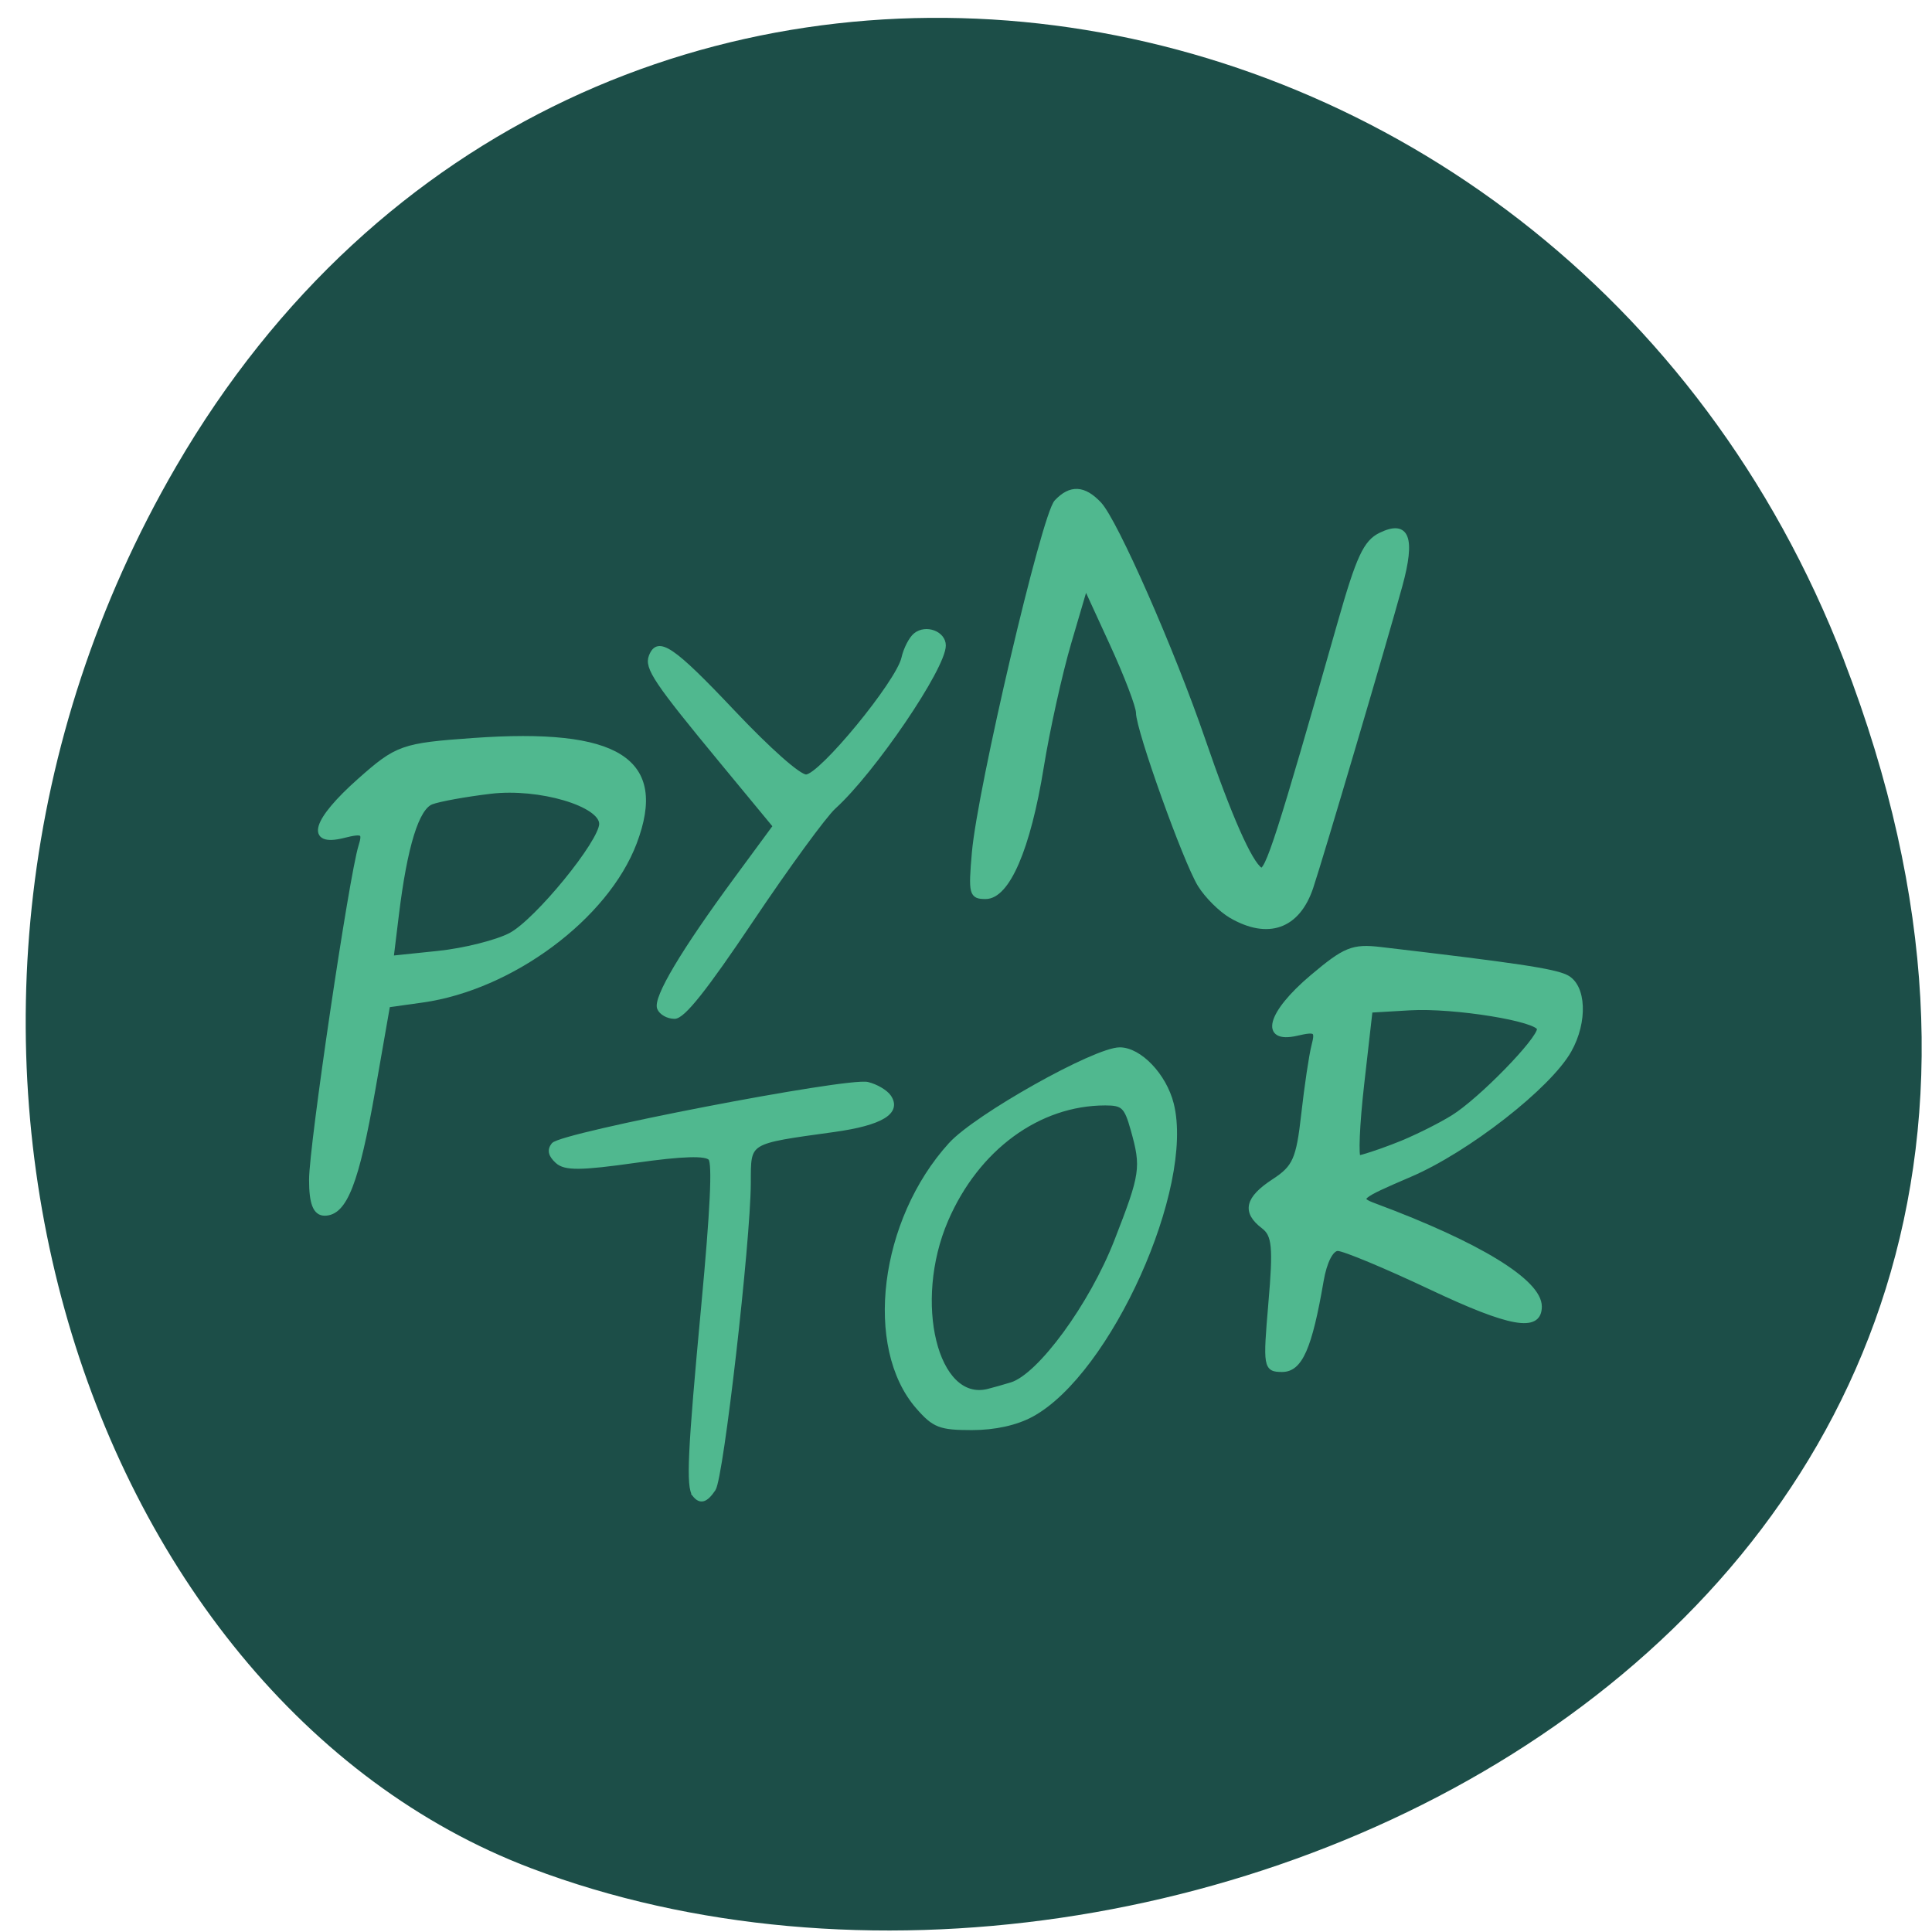 <svg xmlns="http://www.w3.org/2000/svg" viewBox="0 0 256 256"><g fill="#1c4e48" color="#000"><path d="m 244.84 882.37 c 49.681 128.5 -89.55 194.42 -176.23 161.67 -60.5 -22.859 -90.65 -113.97 -47.683 -187.62 54.22 -92.93 185.6 -73.16 223.92 25.949 z" transform="matrix(0.987 0 0 0.99 2.681 -786.04)"/></g><g fill="#50b88f" stroke="#50b88f"><path d="m 41.31 156.33 c 0.003 -4.52 5.286 -40.19 6.544 -44.19 0.601 -1.91 0.268 -2.117 -2.341 -1.457 -4.747 1.201 -3.811 -1.916 2.166 -7.219 4.961 -4.401 5.673 -4.653 15.04 -5.32 19.17 -1.363 25.437 2.606 21.31 13.496 -3.746 9.887 -16.295 19.2 -28.09 20.85 l -4.594 0.642 l -1.972 11.276 c -2.147 12.273 -3.724 16.321 -6.358 16.321 -1.196 0 -1.706 -1.318 -1.704 -4.404 z m 26.373 -32.385 c 3.481 -1.832 12.07 -12.349 12.07 -14.777 0 -2.665 -8.289 -5.111 -14.735 -4.347 -3.321 0.393 -6.864 1.035 -7.873 1.425 -1.967 0.761 -3.53 5.802 -4.654 15.02 l -0.701 5.742 l 6.277 -0.653 c 3.452 -0.359 7.778 -1.443 9.612 -2.408 z" stroke-width="0.715"/><path d="m 87.32 133.59 c -0.535 -1.368 3.149 -7.555 10.224 -17.17 l 5.115 -6.953 l -7.04 -8.525 c -8.751 -10.597 -9.996 -12.453 -9.391 -14 c 0.948 -2.424 2.89 -1.112 10.886 7.35 4.811 5.091 8.753 8.582 9.691 8.582 1.921 0 12.169 -12.465 12.888 -15.676 0.27 -1.206 0.981 -2.592 1.581 -3.08 1.399 -1.14 3.8 -0.249 3.8 1.409 0 2.966 -9.316 16.678 -14.562 21.434 -1.24 1.124 -6.141 7.836 -10.892 14.916 -6.193 9.229 -9.09 12.873 -10.242 12.873 -0.882 0 -1.808 -0.52 -2.056 -1.157 z" stroke-width="0.504"/><path d="m 163.14 121.37 c -1.37 -0.791 -3.235 -2.645 -4.145 -4.12 -1.928 -3.127 -8.166 -20.546 -8.173 -22.823 -0.003 -0.854 -1.573 -4.966 -3.491 -9.14 l -3.486 -7.588 l -2.19 7.451 c -1.204 4.098 -2.846 11.511 -3.648 16.472 -1.75 10.824 -4.499 17.204 -7.412 17.204 -1.887 0 -1.99 -0.398 -1.517 -5.839 0.737 -8.469 9.24 -44.711 10.904 -46.48 1.866 -1.983 3.636 -1.897 5.683 0.275 2.146 2.277 9.691 19.424 13.74 31.23 3.485 10.158 6.199 16.305 7.607 17.23 0.866 0.569 2.471 -4.42 10.537 -32.757 2.457 -8.63 3.396 -10.654 5.393 -11.621 3.518 -1.703 4.323 0.397 2.582 6.736 -2.083 7.586 -10.51 36.11 -11.81 39.982 -1.752 5.212 -5.677 6.619 -10.575 3.79 z" stroke-width="0.602"/><path d="m 92.01 198.09 c -0.855 -1.061 -0.638 -5.693 1.174 -25.08 1.183 -12.652 1.479 -18.82 0.935 -19.495 -0.544 -0.675 -3.674 -0.58 -9.893 0.301 -7.297 1.033 -9.357 1.049 -10.411 0.083 -0.919 -0.843 -1.069 -1.512 -0.5 -2.229 1.074 -1.354 38.975 -8.67 41.641 -8.04 1.138 0.27 2.433 1.035 2.877 1.699 1.374 2.054 -1.087 3.537 -7.303 4.402 -11.672 1.624 -11.283 1.382 -11.308 7.03 -0.035 7.853 -3.603 38.993 -4.647 40.554 -1.033 1.545 -1.767 1.767 -2.566 0.775 z" stroke-width="0.528"/><path d="m 121.62 186.46 c -6.93 -7.925 -4.848 -24.731 4.313 -34.814 3.418 -3.762 19.16 -12.602 22.439 -12.602 2.657 0 5.939 3.442 6.894 7.231 2.778 11.02 -8.289 35.613 -18.542 41.2 -2.07 1.128 -4.91 1.755 -7.951 1.755 -4.205 0 -5 -0.308 -7.153 -2.77 z m 12.392 -3.03 c 3.736 -1.143 10.589 -10.511 13.897 -18.997 3.463 -8.883 3.587 -9.723 2.174 -14.759 -0.862 -3.072 -1.272 -3.465 -3.623 -3.465 -8.853 0 -16.994 5.972 -21.08 15.461 -4.673 10.855 -1.372 24.345 5.539 22.632 0.692 -0.172 2.084 -0.564 3.092 -0.873 z" stroke-width="0.53"/><path d="m 168.39 172.65 c 0.641 -7.421 0.486 -9.03 -0.978 -10.146 -2.552 -1.939 -2.14 -3.688 1.413 -6 2.764 -1.802 3.248 -2.897 3.914 -8.839 0.418 -3.73 1.028 -7.819 1.356 -9.09 0.535 -2.065 0.298 -2.236 -2.272 -1.645 -4.652 1.069 -3.624 -2.674 2.048 -7.462 4.353 -3.674 5.388 -4.095 9.03 -3.668 17.851 2.092 22.928 2.851 24.615 3.677 2.362 1.158 2.557 5.892 0.4 9.712 -2.697 4.776 -13.49 13.195 -21.09 16.453 -6.888 2.952 -7.165 3.197 -4.661 4.129 13.76 5.12 21.816 10.05 21.816 13.352 0 3.108 -3.851 2.428 -14.352 -2.536 -5.992 -2.832 -11.554 -5.15 -12.36 -5.15 -0.88 0 -1.758 1.702 -2.198 4.26 -1.528 8.897 -2.795 11.777 -5.179 11.777 -2.174 0 -2.233 -0.347 -1.501 -8.823 z m 16.508 -20.839 c 2.294 -0.878 5.742 -2.574 7.662 -3.768 3.629 -2.258 11.419 -10.24 11.419 -11.699 0 -1.297 -11.296 -3.134 -17.16 -2.79 l -5.263 0.308 l -1.111 9.773 c -0.611 5.375 -0.797 9.773 -0.414 9.773 0.383 0 2.574 -0.718 4.868 -1.596 z" stroke-width="0.64"/></g></svg>